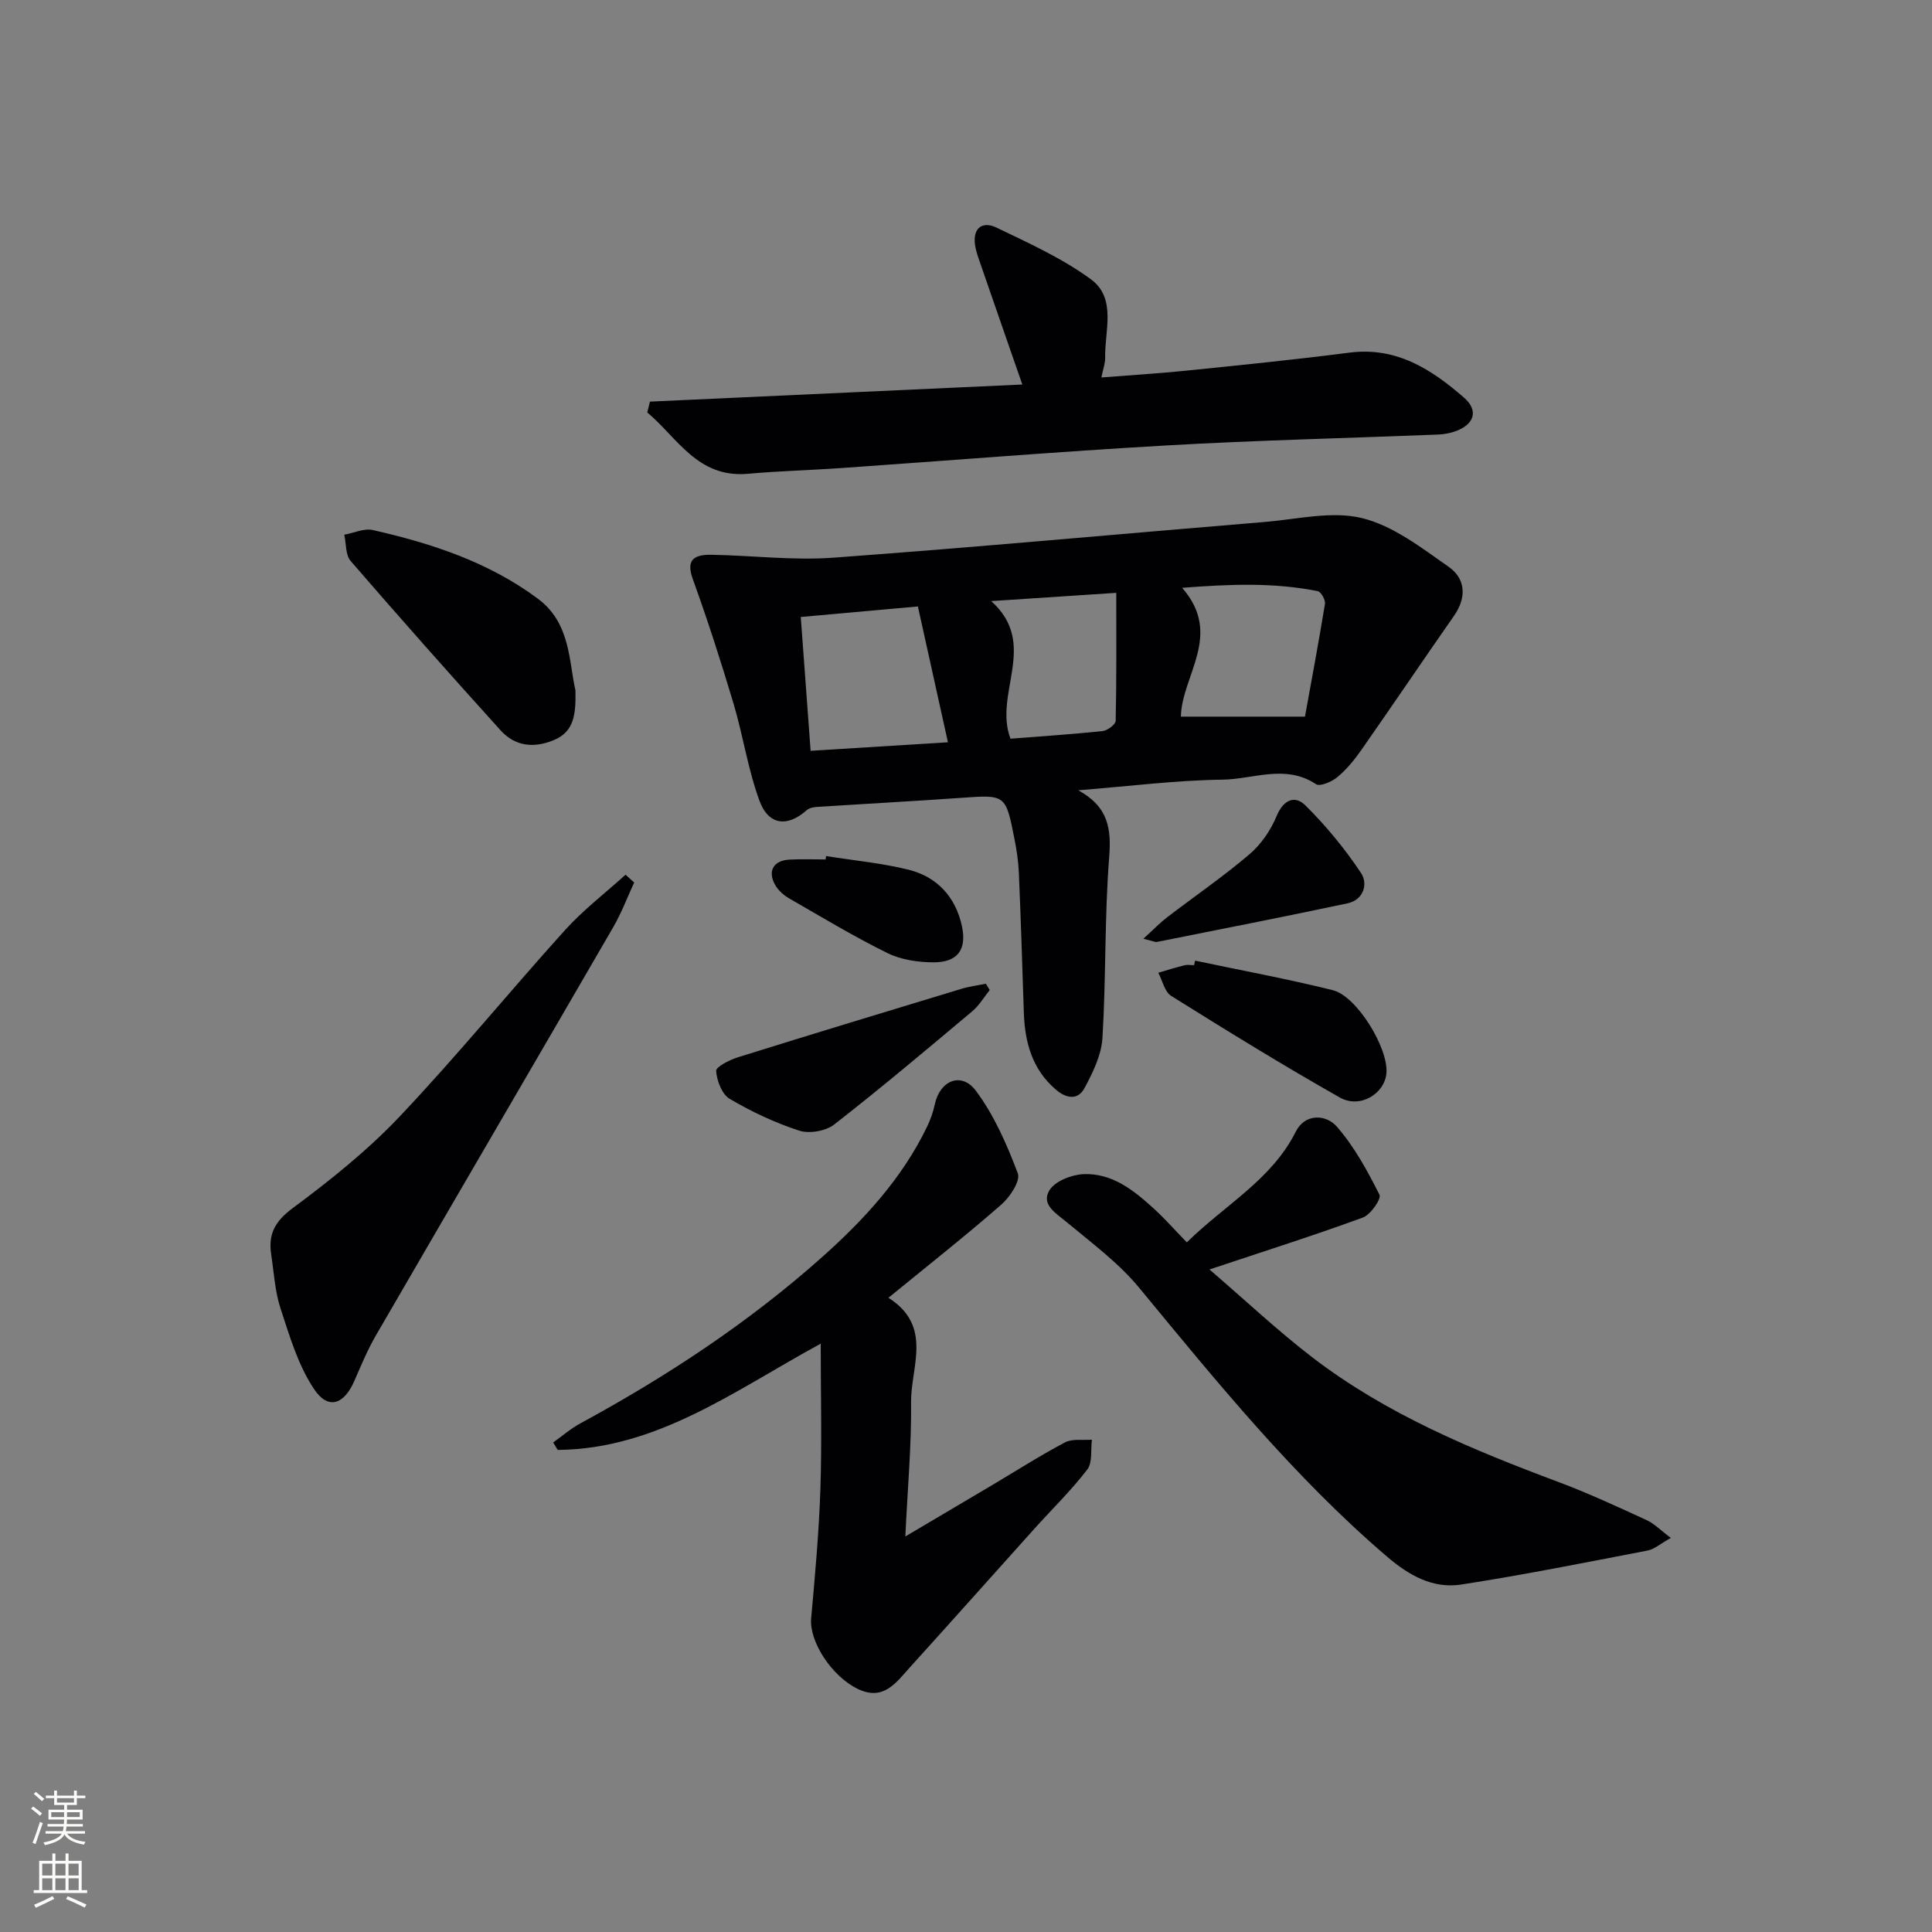 <svg enable-background="new 0 0 400 400" viewBox="0 0 400 400" xmlns="http://www.w3.org/2000/svg"><rect x="0" y="0" width="400" height="400" fill="#808080" stroke="none"/><g fill="#010103"><path d="m223.24 163.62c6.26 3.42 6.87 7.98 6.4 13.9-.97 12.42-.63 24.95-1.39 37.39-.22 3.54-1.99 7.17-3.73 10.39-1.34 2.49-3.72 2.18-5.91.3-4.96-4.25-6.44-9.86-6.64-16.05-.31-9.64-.62-19.28-1.03-28.92-.1-2.31-.45-4.62-.9-6.89-1.82-9.3-1.85-9.21-11.09-8.55-9.93.7-19.88 1.23-29.82 1.87-.72.05-1.59.22-2.1.67-3.96 3.54-7.9 3.19-9.78-1.92-2.39-6.48-3.39-13.45-5.37-20.1-2.58-8.66-5.36-17.28-8.43-25.78-1.24-3.45-.45-5.14 3.79-5.07 8.45.14 16.95 1.21 25.33.6 29.81-2.18 59.57-4.94 89.36-7.4 6.71-.56 13.81-2.32 20.07-.79 6.44 1.58 12.3 6.14 17.94 10.09 3.49 2.44 3.76 6.32 1.11 10.12-6.46 9.25-12.77 18.61-19.24 27.85-1.42 2.03-3.04 4-4.93 5.57-1.15.96-3.59 2-4.41 1.46-6.34-4.21-12.99-1.02-19.38-.94-9.6.12-19.17 1.35-29.85 2.2zm-33.2-38.06c-8.79.79-16.32 1.47-24.25 2.18.7 9.56 1.36 18.54 2.04 27.71 9.57-.6 18.62-1.16 28.43-1.77-2.11-9.55-4.13-18.66-6.22-28.12zm80.14 22.81c1.31-7.23 2.82-15.28 4.14-23.35.13-.81-.81-2.48-1.48-2.62-9.09-1.84-18.21-1.46-28.1-.7 8.56 9.73-.09 18.17-.25 26.67zm-60.97 4.57c6.26-.49 12.68-.91 19.07-1.58 1.01-.11 2.7-1.37 2.71-2.12.19-8.67.12-17.34.12-26.5-8.63.57-16.78 1.11-25.9 1.71 9.94 8.89.43 19.11 4 28.49z"/><path d="m183.94 268.69c9.27 5.89 4.61 14.3 4.69 21.64.1 8.86-.72 17.73-1.19 27.78 6.69-3.96 12.35-7.3 18-10.65 5-2.97 9.91-6.11 15.04-8.82 1.54-.81 3.71-.42 5.59-.57-.28 2.09.15 4.73-.96 6.18-3.33 4.34-7.29 8.19-10.96 12.27-8.57 9.52-17.07 19.1-25.68 28.59-2.85 3.14-5.49 7.15-10.82 4.59-5.54-2.66-10.13-9.91-9.71-14.62.8-8.88 1.61-17.78 1.91-26.69.33-9.75.07-19.51.07-30.2-17.83 9.7-33.89 21.83-54.45 22-.31-.51-.62-1.03-.94-1.54 1.86-1.32 3.6-2.86 5.6-3.94 17.89-9.71 34.83-20.86 50.04-34.41 8.69-7.74 16.61-16.33 21.76-27.01.71-1.47 1.27-3.05 1.61-4.64 1.05-4.96 5.51-6.84 8.52-2.8 3.78 5.07 6.42 11.13 8.67 17.09.58 1.55-1.63 4.9-3.41 6.45-7.37 6.44-15.07 12.51-23.38 19.3z"/><path d="m245.72 257.22c7.89-7.78 17.54-12.93 22.56-22.93 1.9-3.79 6.25-3.62 8.51-1.02 3.61 4.14 6.33 9.15 8.82 14.09.42.84-1.83 4.12-3.43 4.71-9.96 3.66-20.09 6.86-31.77 10.76 7.59 6.53 14.17 12.73 21.3 18.2 15.32 11.76 32.95 19.07 50.89 25.78 6.21 2.32 12.24 5.13 18.27 7.89 1.63.74 2.95 2.14 5.06 3.71-2.24 1.25-3.44 2.35-4.8 2.61-12.83 2.47-25.66 5.04-38.57 7.04-5.86.91-10.8-1.85-15.35-5.74-19.33-16.54-35.24-36.17-51.34-55.68-4.25-5.15-9.81-9.27-14.99-13.58-2.24-1.87-5.38-3.64-3.62-6.6 1.13-1.89 4.52-3.23 6.97-3.36 6.05-.3 10.58 3.4 14.8 7.26 2.2 2.02 4.18 4.28 6.69 6.86z"/><path d="m134.57 83.15c25.61-1.17 51.21-2.35 77.09-3.54-3.02-8.7-5.88-16.9-8.71-25.11-.43-1.24-.9-2.51-1.08-3.8-.5-3.57 1.59-4.95 4.44-3.58 6.69 3.22 13.59 6.34 19.53 10.69 5.41 3.96 2.84 10.68 2.97 16.31.02 1.1-.41 2.2-.78 4.03 6.17-.49 11.93-.83 17.66-1.42 11.24-1.15 22.48-2.27 33.68-3.72 9.74-1.26 17.03 3.47 23.75 9.33 3.13 2.73 2.06 5.66-1.99 7.02-1.08.36-2.26.56-3.4.61-18.78.75-37.57 1.18-56.33 2.26-22.39 1.28-44.75 3.11-67.12 4.67-6.47.45-12.96.61-19.41 1.19-10.44.94-14.59-7.44-20.86-12.7.19-.74.37-1.49.56-2.24z"/><path d="m131.3 182.71c-1.43 3.09-2.63 6.31-4.33 9.24-16.34 28.2-32.79 56.33-49.14 84.53-1.74 3-3.08 6.24-4.47 9.43-2.15 4.92-5.43 6.05-8.35 1.67-3.29-4.92-5.05-10.95-6.93-16.68-1.17-3.58-1.37-7.48-1.94-11.25-.62-4.15.8-6.81 4.46-9.52 7.82-5.8 15.54-11.98 22.21-19.04 11.78-12.44 22.63-25.75 34.12-38.47 3.79-4.2 8.36-7.7 12.58-11.52.61.53 1.2 1.07 1.79 1.61z"/><path d="m119.14 142.92c.11 5.07-.3 8.58-4.5 10.32-4.15 1.72-8.01 1.27-10.99-2.02-10.47-11.58-20.84-23.26-31.05-35.07-1.09-1.26-.91-3.6-1.32-5.44 1.97-.36 4.1-1.38 5.9-.97 12.2 2.76 24.01 6.64 34.2 14.23 6.78 5.04 6.38 13.01 7.76 18.95z"/><path d="m204.91 204.98c-1.2 1.49-2.2 3.21-3.64 4.42-9.43 7.91-18.85 15.85-28.56 23.42-1.75 1.36-5.13 1.95-7.23 1.27-5-1.62-9.87-3.91-14.4-6.58-1.6-.94-2.67-3.74-2.81-5.78-.06-.86 2.8-2.3 4.53-2.84 15.36-4.8 30.76-9.47 46.17-14.14 1.67-.51 3.42-.73 5.14-1.08.26.45.53.88.8 1.31z"/><path d="m247.43 198.89c9.52 2.01 19.09 3.77 28.52 6.12 4.99 1.25 11.48 11.96 11.1 17.11-.32 4.32-5.46 7.49-9.67 5.1-11.82-6.69-23.38-13.83-34.9-21.03-1.36-.85-1.8-3.16-2.67-4.79 1.8-.53 3.6-1.1 5.42-1.55.63-.16 1.32-.02 1.99-.02.07-.32.14-.63.21-.94z"/><path d="m236.72 194.36c2.15-1.96 3.44-3.31 4.91-4.44 5.67-4.34 11.58-8.39 17.01-13.01 2.41-2.05 4.44-4.97 5.65-7.91 1.42-3.45 3.79-4.42 5.98-2.25 4.28 4.24 8.18 8.98 11.52 14 1.46 2.2.6 5.55-2.82 6.28-13.11 2.78-26.26 5.36-39.41 7.98-.43.08-.94-.2-2.84-.65z"/><path d="m171.04 177.24c5.69.91 11.47 1.44 17.05 2.82 5.91 1.46 9.73 5.62 11.05 11.61 1.08 4.9-.85 7.56-5.79 7.57-3.21 0-6.73-.5-9.56-1.89-6.98-3.43-13.66-7.47-20.41-11.35-1.1-.63-2.19-1.6-2.83-2.68-1.72-2.91-.46-5.17 2.91-5.35 2.48-.13 4.98-.03 7.47-.03.03-.23.07-.46.11-.7z"/></g><path d="m6.44 374.46.42-.45c.65.47 1.27.95 1.85 1.44l-.45.49c-.65-.56-1.25-1.06-1.82-1.48m.93 7.33-.63-.26c.55-1.36 1.05-2.8 1.53-4.33.19.1.38.19.59.27-.47 1.29-.96 2.73-1.49 4.32m-.38-10.38.44-.42c.43.34 1.01.82 1.74 1.44l-.49.49c-.53-.51-1.09-1.01-1.69-1.51m2.5.35h1.72v-1.04h.59v1.04h3.52v-1.04h.59v1.04h1.75v.53h-1.75v1.42h-2.03v.97h3.22v2.03h-3.24c0 .35-.01.66-.03.93h3.32v.53h-3.37c-.03.27-.08.58-.15.94h3.96v.53h-3.71c.67.92 1.93 1.48 3.79 1.68-.13.24-.23.44-.29.59-2.13-.38-3.48-1.08-4.04-2.12-.43.97-1.77 1.72-4.03 2.23-.09-.19-.2-.37-.33-.55 2.1-.42 3.37-1.03 3.81-1.83h-3.36v-.53h3.58c.08-.29.13-.61.16-.94h-3.33v-.53h3.39c.02-.27.04-.58.04-.93h-3.23v-2.03h3.25v-.97h-2.07v-1.42h-1.73zm1.12 3.44v1h2.65c.01-.3.02-.44.01-.4v-.25-.35zm1.19-2h3.52v-.91h-3.52zm4.71 2h-2.63v.59c0 .15-.01.28-.01.4h2.64z" fill="#fbfcfa"/><path d="m13.56 383.74h.63v1.52h2.72v6.07h1.13v.6h-11.06v-.6h1.13v-6.07h2.73v-1.52h.63v1.52h2.1v-1.52zm-2.69 8.83.38.56c-1.24.63-2.53 1.25-3.85 1.85-.1-.21-.21-.42-.34-.63 1.37-.55 2.63-1.15 3.81-1.78m-2.13-4.27h2.1v-2.45h-2.1zm0 3.04h2.1v-2.46h-2.1zm2.72-3.04h2.1v-2.45h-2.1zm0 3.04h2.1v-2.46h-2.1zm6.07 3.6c-1.41-.71-2.7-1.3-3.86-1.78l.35-.56c1.45.62 2.75 1.19 3.88 1.72zm-1.25-9.09h-2.1v2.45h2.1zm-2.09 5.49h2.1v-2.46h-2.1z" fill="#fbfcfa"/></svg>
